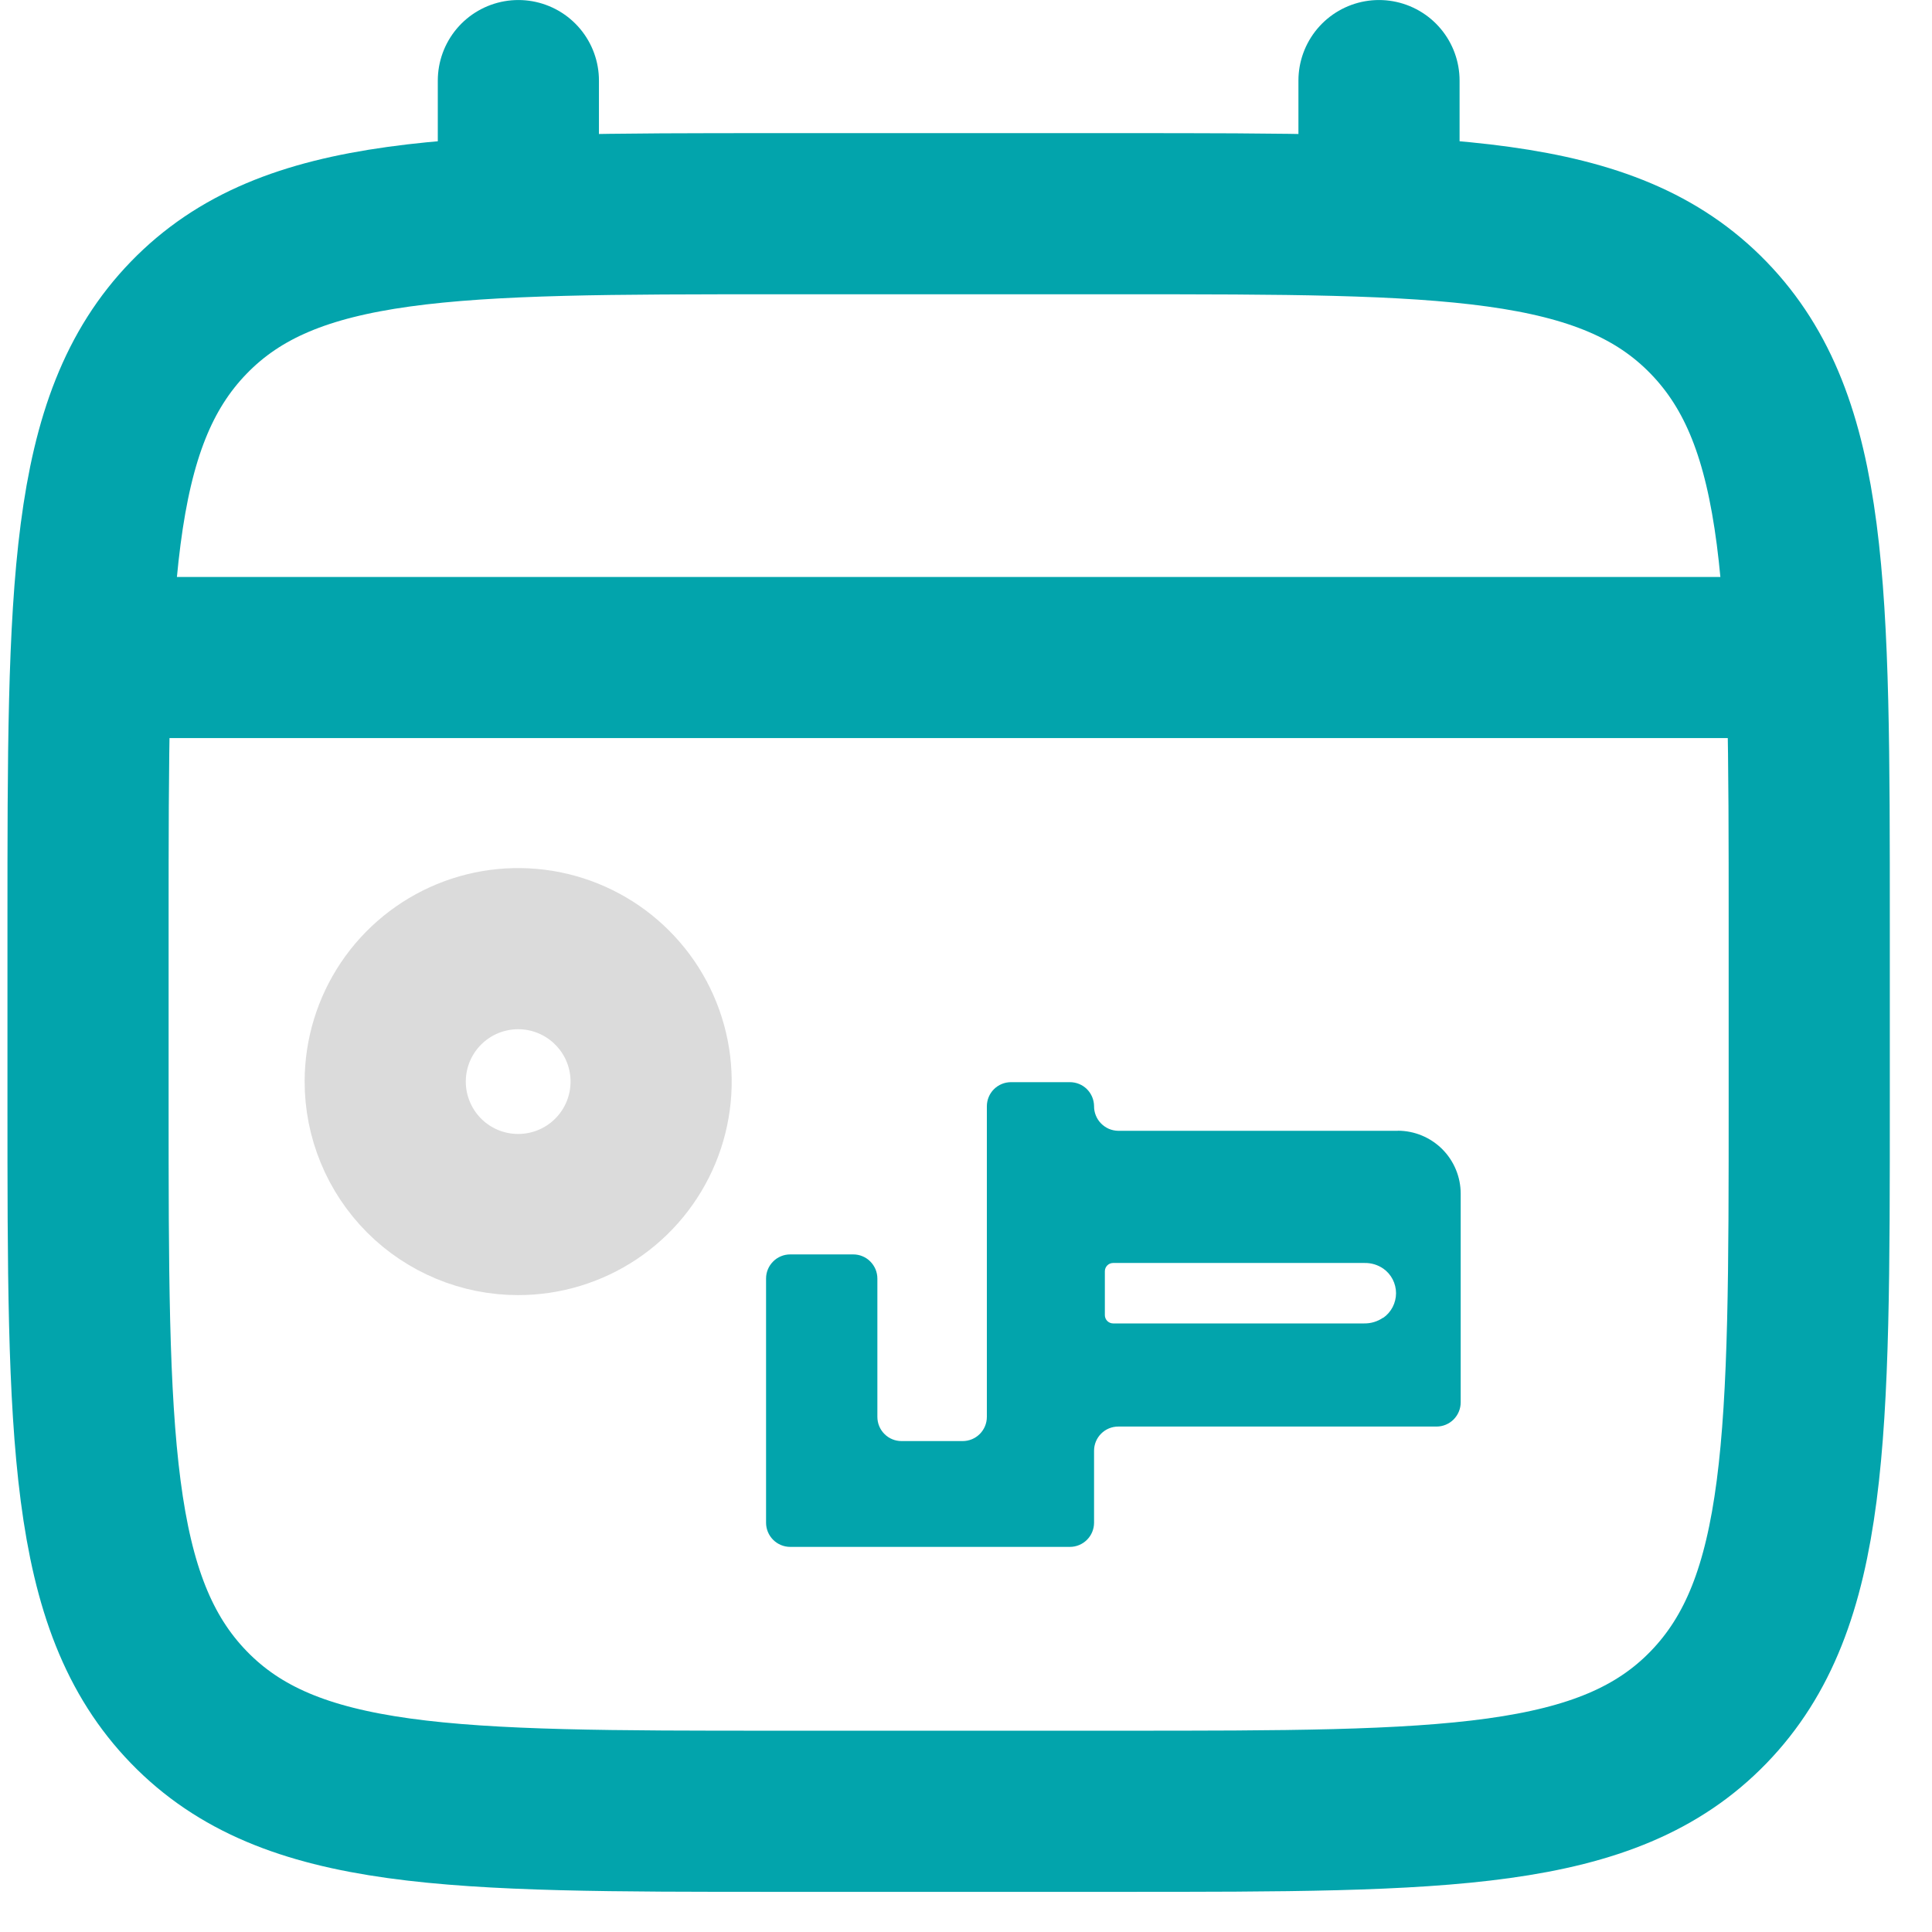 <svg width="39" height="39" viewBox="0 0 39 39" fill="none" xmlns="http://www.w3.org/2000/svg">
<g clip-path="url(#clip0_66_289)">
<g clip-path="url(#clip1_66_289)">
<g clip-path="url(#clip2_66_289)">
<path d="M1.777 18.647C1.777 11.891 1.777 8.512 3.81 6.413C5.844 4.314 9.124 4.314 15.676 4.314H22.625C29.177 4.314 32.453 4.314 34.489 6.413C36.524 8.512 36.522 11.891 36.522 18.647V22.23C36.522 28.987 36.522 32.365 34.489 34.464C32.456 36.563 29.177 36.563 22.626 36.563H15.676C9.124 36.563 5.848 36.563 3.813 34.464C1.778 32.365 1.777 28.988 1.777 22.23V18.647Z" stroke="#02A4AC" stroke-width="3.253"/>
<path d="M10.464 4.31V1.627" stroke="#02A4AC" stroke-width="3.253" stroke-linecap="round"/>
<path d="M27.837 4.31V1.627" stroke="#02A4AC" stroke-width="3.253" stroke-linecap="round"/>
<path d="M10.46 24.517C10.991 24.517 11.509 24.36 11.95 24.066C12.392 23.771 12.736 23.352 12.939 22.862C13.142 22.372 13.196 21.833 13.093 21.313C12.99 20.792 12.735 20.314 12.36 19.939C11.986 19.563 11.508 19.307 10.988 19.202C10.468 19.098 9.929 19.15 9.438 19.352C8.948 19.554 8.528 19.897 8.232 20.337C7.936 20.778 7.778 21.296 7.776 21.826C7.775 22.179 7.844 22.529 7.979 22.856C8.113 23.182 8.311 23.479 8.56 23.729C8.809 23.979 9.105 24.177 9.431 24.312C9.757 24.448 10.107 24.517 10.46 24.517Z" stroke="#DBDBDB" stroke-width="3.253"/>
<path d="M2.674 13.273H35.629" stroke="#02A4AC" stroke-width="3.253" stroke-linecap="round"/>
<path d="M28.221 22.827H22.573C22.508 22.826 22.444 22.812 22.384 22.787C22.325 22.761 22.271 22.724 22.225 22.677C22.18 22.631 22.144 22.576 22.12 22.515C22.096 22.455 22.084 22.391 22.085 22.326C22.083 22.198 22.031 22.075 21.94 21.985C21.849 21.895 21.726 21.845 21.597 21.845H20.408C20.279 21.845 20.155 21.896 20.063 21.988C19.972 22.079 19.921 22.203 19.921 22.333V28.602C19.921 28.732 19.869 28.856 19.778 28.947C19.686 29.039 19.562 29.09 19.433 29.09H18.199C18.135 29.09 18.071 29.078 18.012 29.053C17.953 29.029 17.899 28.993 17.854 28.947C17.808 28.902 17.773 28.848 17.748 28.789C17.724 28.73 17.711 28.666 17.711 28.602V25.81C17.711 25.745 17.698 25.682 17.674 25.623C17.649 25.564 17.613 25.51 17.568 25.465C17.523 25.419 17.469 25.383 17.41 25.359C17.351 25.334 17.287 25.322 17.223 25.322H15.952C15.888 25.322 15.824 25.334 15.765 25.359C15.706 25.383 15.652 25.419 15.607 25.465C15.562 25.51 15.525 25.564 15.501 25.623C15.476 25.682 15.464 25.745 15.464 25.81V30.738C15.464 30.867 15.515 30.991 15.607 31.083C15.698 31.174 15.822 31.226 15.952 31.226H21.597C21.727 31.226 21.851 31.174 21.942 31.083C22.034 30.991 22.085 30.867 22.085 30.738V29.285C22.085 29.155 22.137 29.031 22.228 28.94C22.32 28.848 22.444 28.797 22.573 28.797H28.998C29.127 28.797 29.252 28.745 29.343 28.654C29.434 28.562 29.486 28.438 29.486 28.309V24.096C29.486 23.759 29.352 23.436 29.114 23.197C28.875 22.959 28.552 22.825 28.215 22.825M27.919 26.6C27.807 26.677 27.674 26.717 27.539 26.715H22.47C22.426 26.715 22.383 26.697 22.352 26.666C22.321 26.635 22.303 26.592 22.303 26.548V25.662C22.303 25.617 22.321 25.575 22.352 25.544C22.383 25.512 22.426 25.495 22.47 25.495H27.544C27.68 25.492 27.813 25.532 27.924 25.609C28.004 25.665 28.068 25.739 28.113 25.826C28.157 25.912 28.181 26.008 28.181 26.105C28.181 26.202 28.157 26.298 28.113 26.384C28.068 26.47 28.004 26.545 27.924 26.601" fill="#02A4AC"/>
</g>
</g>
</g>
<defs>
<clipPath id="clip0_66_289">
<rect width="38" height="38.19" fill="white" transform="translate(0.15)"/>
</clipPath>
<clipPath id="clip1_66_289">
<rect width="38" height="38.19" fill="white" transform="translate(0.15)"/>
</clipPath>
<clipPath id="clip2_66_289">
<rect width="38" height="38.19" fill="white" transform="translate(0.15 0)"/>
</clipPath>
</defs>
</svg>
